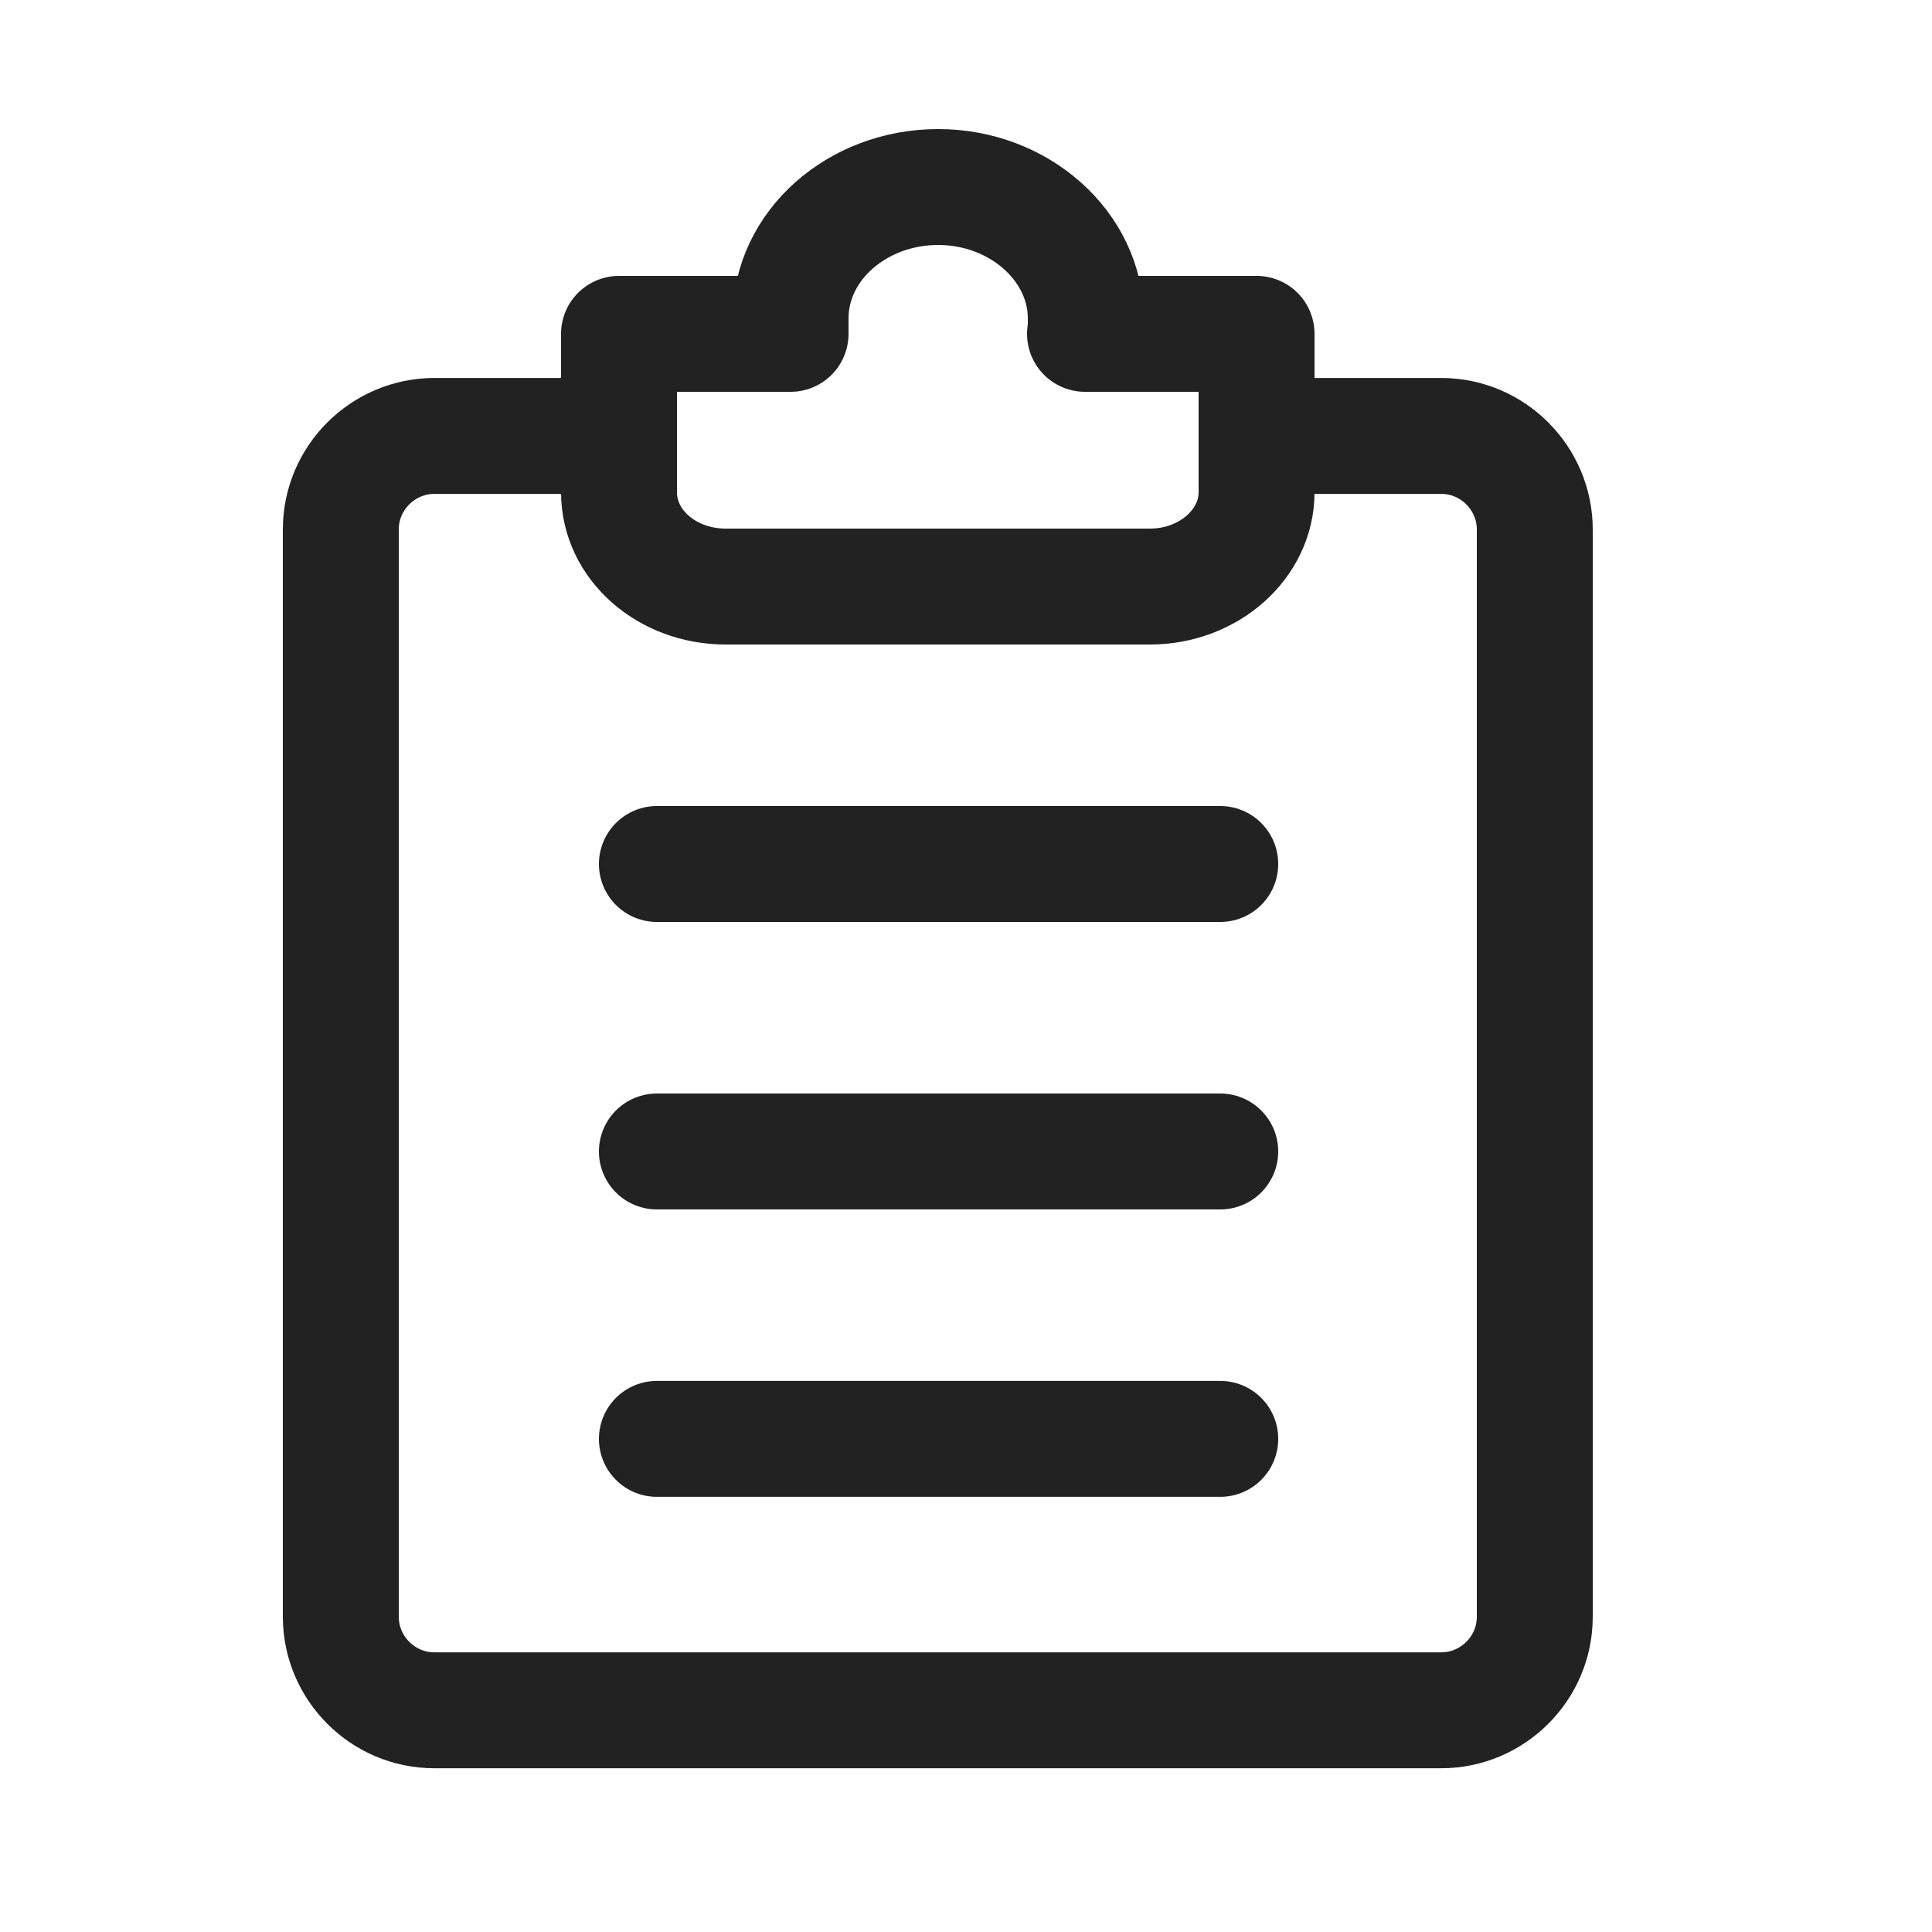<svg width="25" height="25" viewBox="0 0 25 25" fill="none" xmlns="http://www.w3.org/2000/svg">
<path d="M16.26 5.641H18.65C19.32 5.641 19.86 6.191 19.86 6.851V20.921C19.86 21.591 19.31 22.131 18.65 22.131H5.62C4.95 22.131 4.41 21.581 4.41 20.921V6.851C4.41 6.181 4.96 5.641 5.62 5.641H8" stroke="#222222" stroke-width="1.5" stroke-miterlimit="10"/>
<path d="M14.05 4.32C14.05 4.25 14.05 4.19 14.05 4.12C14.05 3.19 13.19 2.42 12.14 2.42C11.09 2.42 10.23 3.18 10.23 4.12C10.23 4.19 10.23 4.25 10.23 4.32H8.01V6.37C8.01 7.05 8.63 7.59 9.39 7.59H14.88C15.64 7.59 16.26 7.04 16.26 6.37V4.32H14.04H14.05Z" stroke="#222222" stroke-width="1.5" stroke-linejoin="round"/>
<path d="M8.5 11.18H15.79" stroke="#222222" stroke-width="1.5" stroke-linecap="round" stroke-linejoin="round"/>
<path d="M8.5 14.9H15.79" stroke="#222222" stroke-width="1.5" stroke-linecap="round" stroke-linejoin="round"/>
<path d="M8.5 18.619H15.79" stroke="#222222" stroke-width="1.5" stroke-linecap="round" stroke-linejoin="round"/>
</svg>
